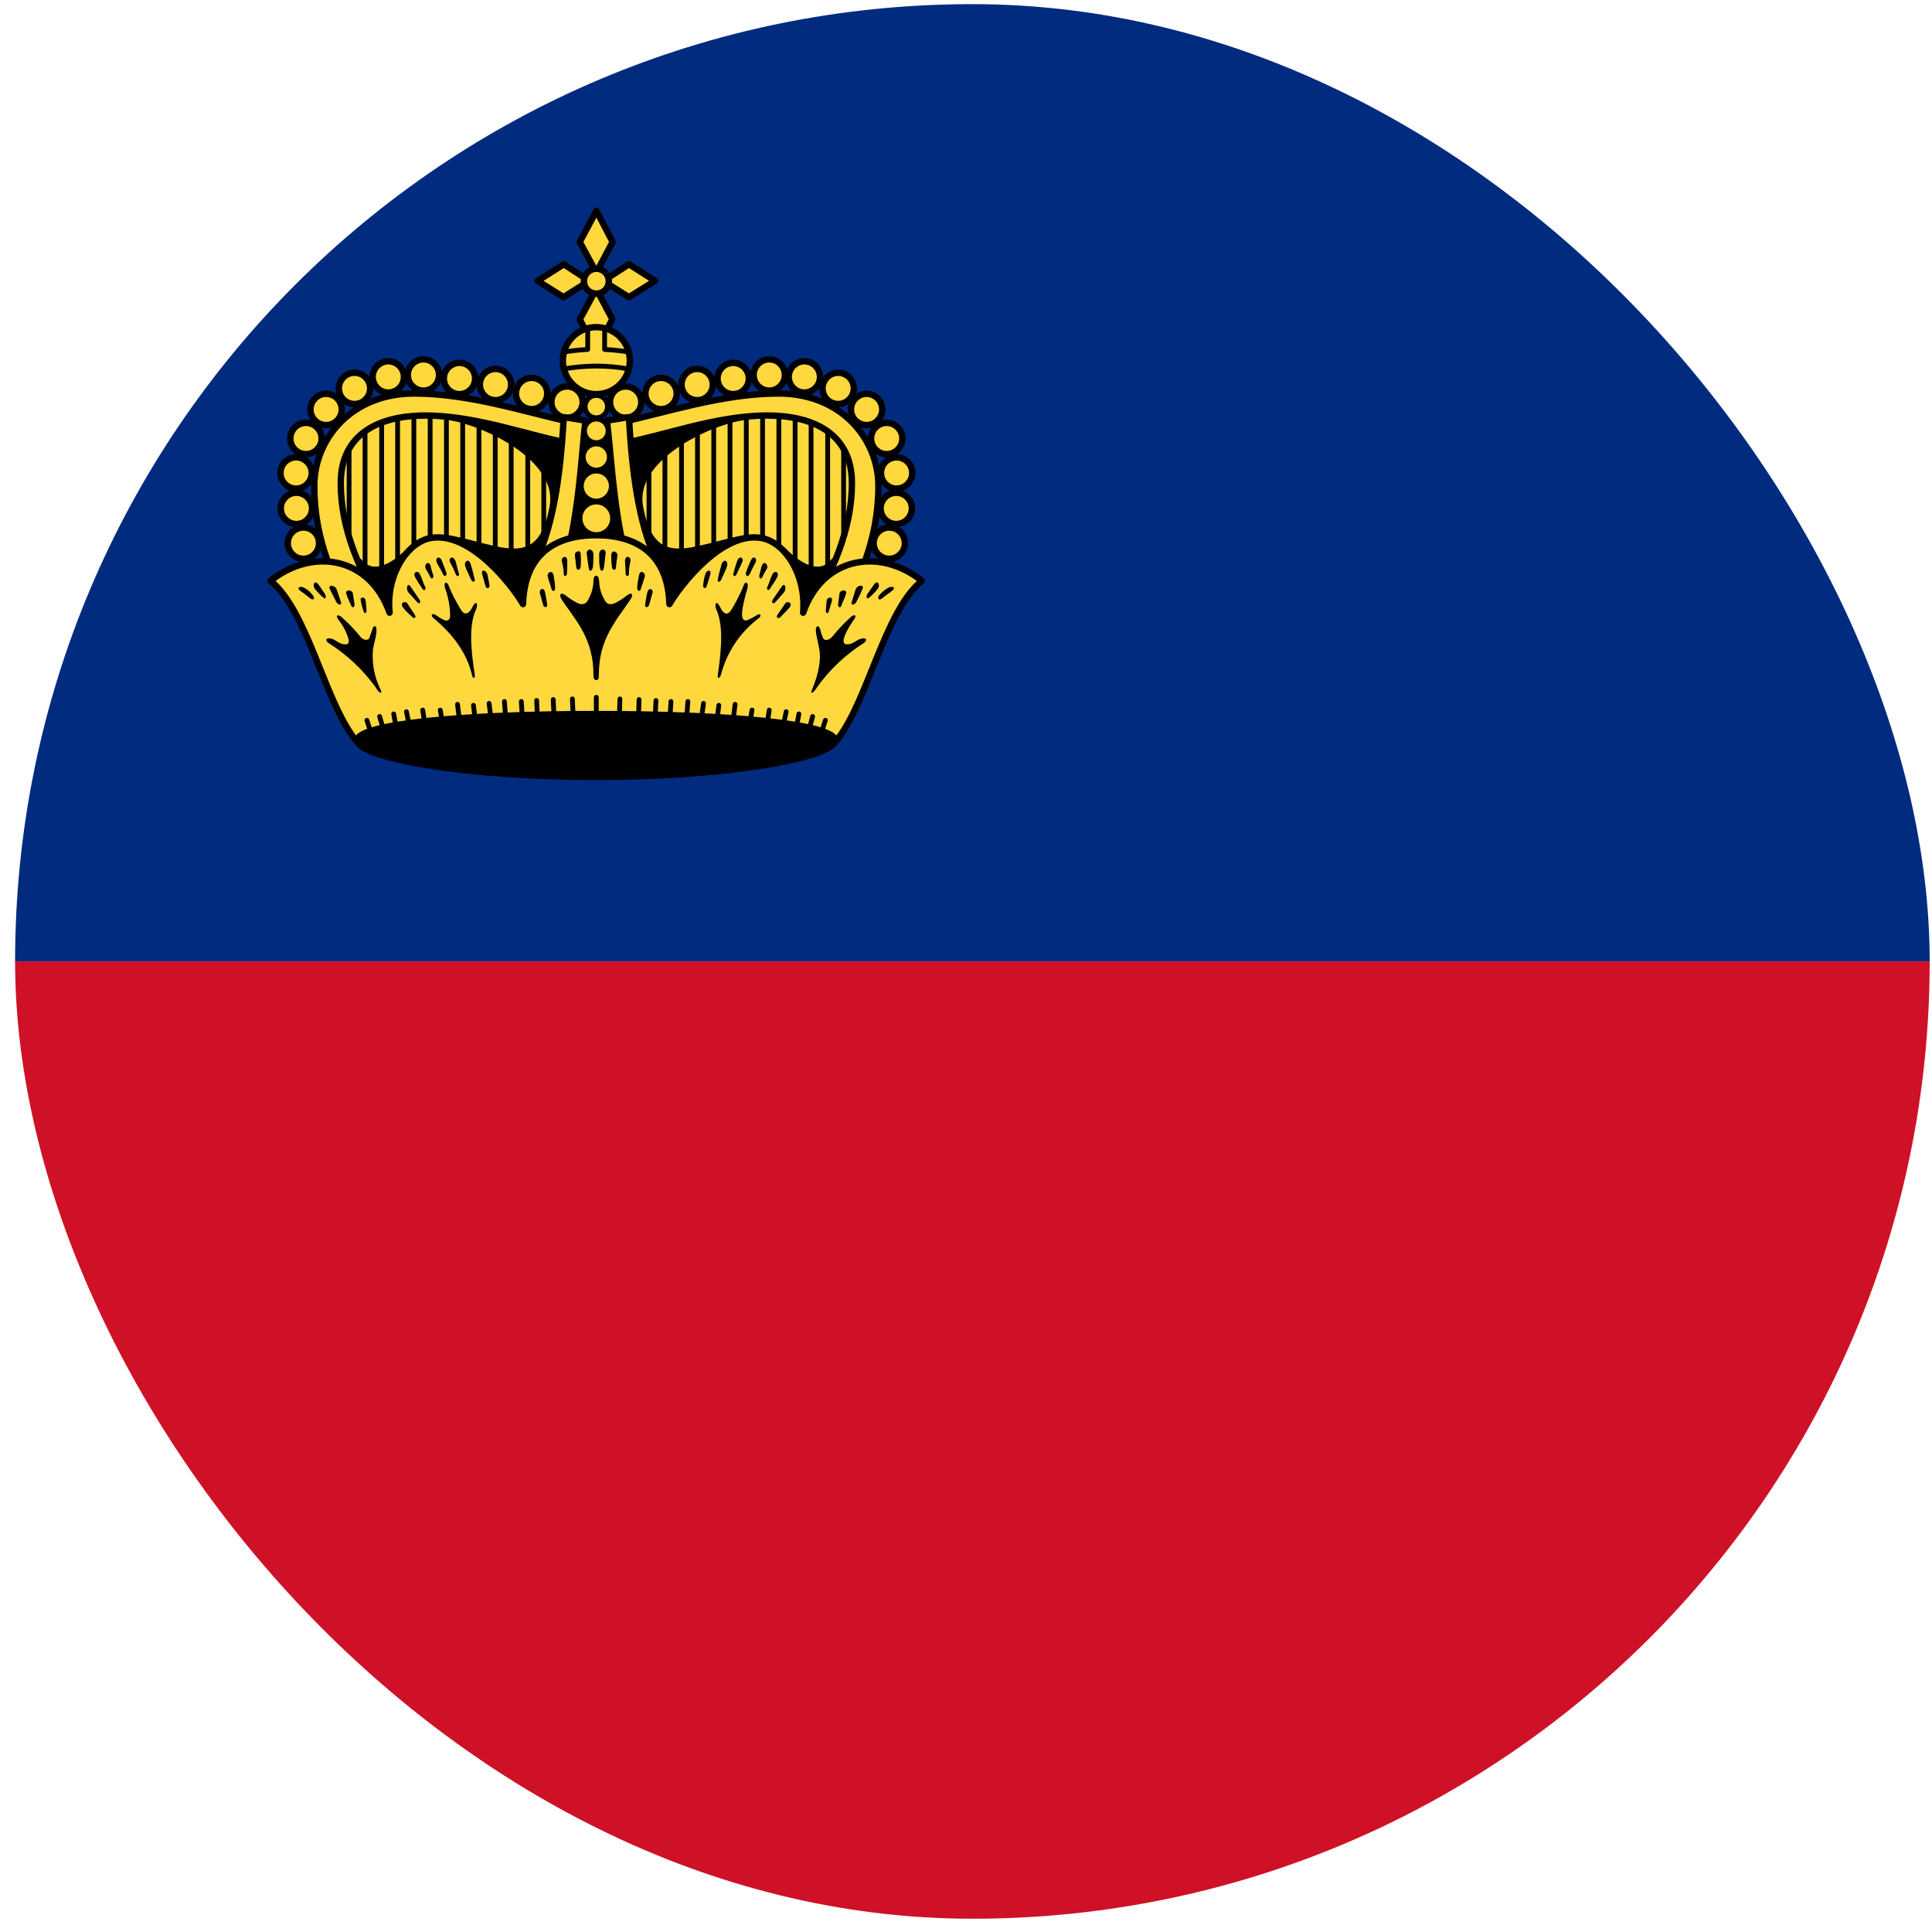 <svg width="111" height="111" viewBox="0 0 111 111" fill="none" xmlns="http://www.w3.org/2000/svg">
<g clip-path="url(#clip0_5158_359866)">
<path d="M0.867 0.238H110.889V55.238H0.867V0.238Z" fill="#002B7F"/>
<path d="M0.868 55.238H110.889V110.238H0.868V55.238Z" fill="#CE1126"/>
<path d="M33.236 24.807L32.887 36.266H21.264C19.834 33.479 18.661 31.132 18.661 27.924C18.661 25.247 20.769 23.121 23.794 23.121C27.002 23.121 30.541 24.202 33.236 24.807V24.807Z" fill="#FFD83D"/>
<path d="M20.057 25.34V31.939ZM20.973 24.661V33.461ZM21.927 24.203V34.69ZM22.843 23.983V32.215ZM23.778 23.946V32.251ZM24.713 23.634V32.251ZM25.648 23.634V32.251ZM26.583 23.726V32.343ZM27.518 23.818V32.416ZM28.453 24.349V32.966ZM29.37 24.441V34.139ZM30.323 24.441V33.058ZM31.24 24.441V33.058Z" fill="#FFD83D"/>
<path fill-rule="evenodd" clip-rule="evenodd" d="M24.714 23.497C24.79 23.497 24.851 23.559 24.851 23.635V32.251C24.851 32.327 24.79 32.389 24.714 32.389C24.638 32.389 24.576 32.327 24.576 32.251V23.635C24.576 23.559 24.638 23.497 24.714 23.497ZM25.649 23.497C25.724 23.497 25.786 23.559 25.786 23.635V32.251C25.786 32.327 25.724 32.389 25.649 32.389C25.573 32.389 25.511 32.327 25.511 32.251V23.635C25.511 23.559 25.573 23.497 25.649 23.497ZM26.584 23.589C26.66 23.589 26.721 23.651 26.721 23.727V32.343C26.721 32.419 26.66 32.481 26.584 32.481C26.508 32.481 26.446 32.419 26.446 32.343V23.727C26.446 23.651 26.508 23.589 26.584 23.589ZM27.519 23.681C27.595 23.681 27.656 23.742 27.656 23.818V32.416C27.656 32.492 27.595 32.554 27.519 32.554C27.443 32.554 27.381 32.492 27.381 32.416V23.818C27.381 23.742 27.443 23.681 27.519 23.681ZM23.779 23.809C23.855 23.809 23.916 23.87 23.916 23.947V32.251C23.916 32.327 23.855 32.389 23.779 32.389C23.703 32.389 23.641 32.327 23.641 32.251V23.947C23.641 23.87 23.703 23.809 23.779 23.809ZM22.844 23.846C22.919 23.846 22.981 23.907 22.981 23.983V32.215C22.981 32.291 22.919 32.352 22.844 32.352C22.768 32.352 22.706 32.291 22.706 32.215V23.983C22.706 23.907 22.768 23.846 22.844 23.846ZM21.927 24.066C22.003 24.066 22.064 24.127 22.064 24.203V34.69C22.064 34.766 22.003 34.827 21.927 34.827C21.851 34.827 21.789 34.766 21.789 34.69V24.203C21.789 24.127 21.851 24.066 21.927 24.066ZM28.454 24.212C28.529 24.212 28.591 24.274 28.591 24.35V32.966C28.591 33.042 28.529 33.104 28.454 33.104C28.378 33.104 28.316 33.042 28.316 32.966V24.35C28.316 24.274 28.378 24.212 28.454 24.212ZM29.37 24.304C29.446 24.304 29.508 24.366 29.508 24.442V34.14C29.508 34.216 29.446 34.277 29.37 34.277C29.294 34.277 29.233 34.216 29.233 34.14V24.442C29.233 24.366 29.294 24.304 29.37 24.304ZM30.324 24.304C30.399 24.304 30.461 24.366 30.461 24.442V33.058C30.461 33.134 30.399 33.196 30.324 33.196C30.248 33.196 30.186 33.134 30.186 33.058V24.442C30.186 24.366 30.248 24.304 30.324 24.304ZM31.24 24.304C31.316 24.304 31.378 24.366 31.378 24.442V33.058C31.378 33.134 31.316 33.196 31.24 33.196C31.164 33.196 31.103 33.134 31.103 33.058V24.442C31.103 24.366 31.164 24.304 31.24 24.304ZM20.974 24.524C21.049 24.524 21.111 24.585 21.111 24.662V33.461C21.111 33.537 21.049 33.599 20.974 33.599C20.898 33.599 20.836 33.537 20.836 33.461V24.662C20.836 24.585 20.898 24.524 20.974 24.524ZM20.057 25.202C20.133 25.202 20.194 25.264 20.194 25.34V31.94C20.194 32.016 20.133 32.077 20.057 32.077C19.981 32.077 19.919 32.016 19.919 31.94V25.34C19.919 25.264 19.981 25.202 20.057 25.202Z" fill="black"/>
<path d="M25.904 24.02C27.884 24.332 32.211 26.367 31.716 29.098C31.019 32.985 28.746 31.427 25.739 30.877L23.466 31.628C22.641 32.453 21.45 33.223 20.643 32.215H19.286V37.495H34.209V24.753L25.904 24.02Z" fill="black"/>
<path fill-rule="evenodd" clip-rule="evenodd" d="M25.767 24.004C25.776 23.93 25.841 23.877 25.915 23.883L34.22 24.617C34.291 24.623 34.346 24.682 34.346 24.754V37.495C34.346 37.571 34.284 37.633 34.208 37.633H19.285C19.209 37.633 19.148 37.571 19.148 37.495V32.215C19.148 32.139 19.209 32.078 19.285 32.078H20.642C20.683 32.078 20.723 32.097 20.749 32.129C20.934 32.361 21.134 32.483 21.339 32.531C21.545 32.58 21.769 32.558 22.002 32.479C22.474 32.32 22.96 31.939 23.368 31.531C23.383 31.516 23.401 31.505 23.422 31.498L25.695 30.746C25.717 30.739 25.74 30.738 25.763 30.742C26.347 30.848 26.904 30.993 27.423 31.128C27.578 31.168 27.729 31.207 27.876 31.244C28.524 31.407 29.095 31.527 29.589 31.514C30.077 31.501 30.481 31.359 30.808 31.001C31.141 30.637 31.407 30.035 31.58 29.074L31.58 29.074C31.812 27.793 30.917 26.648 29.658 25.765C28.407 24.887 26.85 24.309 25.882 24.156C25.809 24.145 25.758 24.077 25.767 24.004ZM27.4 24.291C28.191 24.582 29.058 25.008 29.816 25.539C31.092 26.435 32.113 27.672 31.85 29.123C31.674 30.105 31.395 30.767 31.012 31.186C30.622 31.612 30.14 31.774 29.596 31.789C29.06 31.803 28.455 31.674 27.809 31.511C27.658 31.473 27.504 31.433 27.348 31.392C26.841 31.261 26.308 31.123 25.748 31.019L23.539 31.749C23.126 32.158 22.613 32.563 22.09 32.74C21.822 32.83 21.545 32.863 21.275 32.799C21.021 32.738 20.785 32.594 20.577 32.353H19.422V37.358H34.071V24.88L27.4 24.291Z" fill="black"/>
<path d="M32.577 24.001C33.073 24.001 33.475 23.599 33.475 23.103C33.475 22.607 33.073 22.204 32.577 22.204C32.081 22.204 31.679 22.607 31.679 23.103C31.679 23.599 32.081 24.001 32.577 24.001Z" fill="#FFD83D"/>
<path fill-rule="evenodd" clip-rule="evenodd" d="M32.578 22.388C32.183 22.388 31.863 22.708 31.863 23.103C31.863 23.497 32.183 23.818 32.578 23.818C32.973 23.818 33.293 23.497 33.293 23.103C33.293 22.708 32.973 22.388 32.578 22.388ZM31.496 23.103C31.496 22.505 31.98 22.021 32.578 22.021C33.175 22.021 33.659 22.505 33.659 23.103C33.659 23.7 33.175 24.184 32.578 24.184C31.98 24.184 31.496 23.7 31.496 23.103Z" fill="black"/>
<path d="M30.541 23.506C31.038 23.506 31.44 23.104 31.44 22.608C31.44 22.112 31.038 21.709 30.541 21.709C30.045 21.709 29.643 22.112 29.643 22.608C29.643 23.104 30.045 23.506 30.541 23.506Z" fill="#FFD83D"/>
<path fill-rule="evenodd" clip-rule="evenodd" d="M30.542 21.893C30.147 21.893 29.827 22.213 29.827 22.608C29.827 23.003 30.147 23.323 30.542 23.323C30.937 23.323 31.257 23.003 31.257 22.608C31.257 22.213 30.937 21.893 30.542 21.893ZM29.46 22.608C29.46 22.011 29.945 21.526 30.542 21.526C31.14 21.526 31.624 22.011 31.624 22.608C31.624 23.205 31.14 23.69 30.542 23.69C29.945 23.69 29.46 23.205 29.46 22.608Z" fill="black"/>
<path d="M28.471 22.993C28.967 22.993 29.369 22.591 29.369 22.095C29.369 21.599 28.967 21.197 28.471 21.197C27.974 21.197 27.572 21.599 27.572 22.095C27.572 22.591 27.974 22.993 28.471 22.993Z" fill="#FFD83D"/>
<path fill-rule="evenodd" clip-rule="evenodd" d="M28.469 21.379C28.074 21.379 27.754 21.699 27.754 22.094C27.754 22.489 28.074 22.809 28.469 22.809C28.864 22.809 29.184 22.489 29.184 22.094C29.184 21.699 28.864 21.379 28.469 21.379ZM27.387 22.094C27.387 21.497 27.872 21.012 28.469 21.012C29.066 21.012 29.55 21.497 29.55 22.094C29.55 22.692 29.066 23.176 28.469 23.176C27.872 23.176 27.387 22.692 27.387 22.094Z" fill="black"/>
<path d="M26.398 22.644C26.894 22.644 27.296 22.242 27.296 21.746C27.296 21.25 26.894 20.848 26.398 20.848C25.902 20.848 25.5 21.25 25.5 21.746C25.5 22.242 25.902 22.644 26.398 22.644Z" fill="#FFD83D"/>
<path fill-rule="evenodd" clip-rule="evenodd" d="M26.399 21.031C26.004 21.031 25.684 21.351 25.684 21.746C25.684 22.141 26.004 22.461 26.399 22.461C26.793 22.461 27.114 22.141 27.114 21.746C27.114 21.351 26.793 21.031 26.399 21.031ZM25.317 21.746C25.317 21.149 25.801 20.664 26.399 20.664C26.996 20.664 27.48 21.149 27.48 21.746C27.48 22.343 26.996 22.828 26.399 22.828C25.801 22.828 25.317 22.343 25.317 21.746Z" fill="black"/>
<path d="M24.327 22.443C24.823 22.443 25.225 22.041 25.225 21.545C25.225 21.048 24.823 20.646 24.327 20.646C23.831 20.646 23.429 21.048 23.429 21.545C23.429 22.041 23.831 22.443 24.327 22.443Z" fill="#FFD83D"/>
<path fill-rule="evenodd" clip-rule="evenodd" d="M24.328 20.829C23.933 20.829 23.613 21.149 23.613 21.544C23.613 21.939 23.933 22.259 24.328 22.259C24.723 22.259 25.043 21.939 25.043 21.544C25.043 21.149 24.723 20.829 24.328 20.829ZM23.246 21.544C23.246 20.947 23.73 20.463 24.328 20.463C24.925 20.463 25.409 20.947 25.409 21.544C25.409 22.142 24.925 22.626 24.328 22.626C23.73 22.626 23.246 22.142 23.246 21.544Z" fill="black"/>
<path d="M22.309 22.553C22.805 22.553 23.207 22.151 23.207 21.654C23.207 21.158 22.805 20.756 22.309 20.756C21.813 20.756 21.411 21.158 21.411 21.654C21.411 22.151 21.813 22.553 22.309 22.553Z" fill="#FFD83D"/>
<path fill-rule="evenodd" clip-rule="evenodd" d="M22.31 20.94C21.915 20.94 21.595 21.26 21.595 21.655C21.595 22.049 21.915 22.37 22.31 22.37C22.705 22.37 23.025 22.049 23.025 21.655C23.025 21.26 22.705 20.94 22.31 20.94ZM21.229 21.655C21.229 21.057 21.713 20.573 22.31 20.573C22.908 20.573 23.392 21.057 23.392 21.655C23.392 22.252 22.908 22.736 22.31 22.736C21.713 22.736 21.229 22.252 21.229 21.655Z" fill="black"/>
<path d="M20.368 23.213C20.864 23.213 21.266 22.811 21.266 22.315C21.266 21.819 20.864 21.416 20.368 21.416C19.871 21.416 19.469 21.819 19.469 22.315C19.469 22.811 19.871 23.213 20.368 23.213Z" fill="#FFD83D"/>
<path fill-rule="evenodd" clip-rule="evenodd" d="M20.368 21.599C19.973 21.599 19.653 21.919 19.653 22.314C19.653 22.709 19.973 23.029 20.368 23.029C20.763 23.029 21.083 22.709 21.083 22.314C21.083 21.919 20.763 21.599 20.368 21.599ZM19.287 22.314C19.287 21.717 19.771 21.233 20.368 21.233C20.966 21.233 21.45 21.717 21.45 22.314C21.45 22.912 20.966 23.396 20.368 23.396C19.771 23.396 19.287 22.912 19.287 22.314Z" fill="black"/>
<path d="M18.735 24.423C19.231 24.423 19.634 24.02 19.634 23.524C19.634 23.028 19.231 22.626 18.735 22.626C18.239 22.626 17.837 23.028 17.837 23.524C17.837 24.02 18.239 24.423 18.735 24.423Z" fill="#FFD83D"/>
<path fill-rule="evenodd" clip-rule="evenodd" d="M18.735 22.809C18.341 22.809 18.02 23.129 18.02 23.524C18.02 23.919 18.341 24.239 18.735 24.239C19.13 24.239 19.451 23.919 19.451 23.524C19.451 23.129 19.13 22.809 18.735 22.809ZM17.654 23.524C17.654 22.927 18.138 22.443 18.735 22.443C19.333 22.443 19.817 22.927 19.817 23.524C19.817 24.122 19.333 24.606 18.735 24.606C18.138 24.606 17.654 24.122 17.654 23.524Z" fill="black"/>
<path d="M17.581 26.091C18.077 26.091 18.479 25.689 18.479 25.193C18.479 24.697 18.077 24.294 17.581 24.294C17.085 24.294 16.683 24.697 16.683 25.193C16.683 25.689 17.085 26.091 17.581 26.091Z" fill="#FFD83D"/>
<path fill-rule="evenodd" clip-rule="evenodd" d="M17.579 24.478C17.184 24.478 16.864 24.798 16.864 25.193C16.864 25.588 17.184 25.908 17.579 25.908C17.974 25.908 18.294 25.588 18.294 25.193C18.294 24.798 17.974 24.478 17.579 24.478ZM16.498 25.193C16.498 24.596 16.982 24.111 17.579 24.111C18.177 24.111 18.661 24.596 18.661 25.193C18.661 25.79 18.177 26.275 17.579 26.275C16.982 26.275 16.498 25.79 16.498 25.193Z" fill="black"/>
<path d="M17.012 28.071C17.508 28.071 17.91 27.669 17.91 27.173C17.91 26.677 17.508 26.274 17.012 26.274C16.515 26.274 16.113 26.677 16.113 27.173C16.113 27.669 16.515 28.071 17.012 28.071Z" fill="#FFD83D"/>
<path fill-rule="evenodd" clip-rule="evenodd" d="M17.012 26.458C16.617 26.458 16.297 26.778 16.297 27.173C16.297 27.568 16.617 27.888 17.012 27.888C17.407 27.888 17.727 27.568 17.727 27.173C17.727 26.778 17.407 26.458 17.012 26.458ZM15.931 27.173C15.931 26.575 16.415 26.091 17.012 26.091C17.61 26.091 18.094 26.575 18.094 27.173C18.094 27.77 17.61 28.254 17.012 28.254C16.415 28.254 15.931 27.77 15.931 27.173Z" fill="black"/>
<path d="M17.03 30.105C17.526 30.105 17.928 29.703 17.928 29.207C17.928 28.711 17.526 28.309 17.03 28.309C16.534 28.309 16.132 28.711 16.132 29.207C16.132 29.703 16.534 30.105 17.03 30.105Z" fill="#FFD83D"/>
<path fill-rule="evenodd" clip-rule="evenodd" d="M17.03 28.493C16.636 28.493 16.315 28.813 16.315 29.208C16.315 29.603 16.636 29.923 17.03 29.923C17.425 29.923 17.745 29.603 17.745 29.208C17.745 28.813 17.425 28.493 17.03 28.493ZM15.949 29.208C15.949 28.61 16.433 28.126 17.03 28.126C17.628 28.126 18.112 28.61 18.112 29.208C18.112 29.805 17.628 30.29 17.03 30.29C16.433 30.29 15.949 29.805 15.949 29.208Z" fill="black"/>
<path d="M17.435 32.105C17.931 32.105 18.333 31.703 18.333 31.206C18.333 30.71 17.931 30.308 17.435 30.308C16.939 30.308 16.537 30.71 16.537 31.206C16.537 31.703 16.939 32.105 17.435 32.105Z" fill="#FFD83D"/>
<path fill-rule="evenodd" clip-rule="evenodd" d="M17.433 30.491C17.038 30.491 16.718 30.811 16.718 31.206C16.718 31.601 17.038 31.921 17.433 31.921C17.828 31.921 18.148 31.601 18.148 31.206C18.148 30.811 17.828 30.491 17.433 30.491ZM16.351 31.206C16.351 30.609 16.835 30.125 17.433 30.125C18.03 30.125 18.514 30.609 18.514 31.206C18.514 31.804 18.03 32.288 17.433 32.288C16.835 32.288 16.351 31.804 16.351 31.206Z" fill="black"/>
<path d="M32.981 24.294L32.889 25.486C30.634 25.119 27.444 23.873 24.456 23.873C21.706 23.873 19.579 24.973 19.579 27.759C19.579 30.491 20.734 32.984 22.274 35.514L20.679 36.248C19.249 33.498 18.058 31.114 18.058 27.924C18.058 25.248 20.166 22.608 23.796 22.608C27.004 22.608 30.286 23.708 32.981 24.294V24.294Z" fill="#FFD83D"/>
<path fill-rule="evenodd" clip-rule="evenodd" d="M23.794 22.791C20.268 22.791 18.239 25.347 18.239 27.924C18.239 31.006 19.366 33.323 20.76 36.008L22.009 35.434C20.518 32.955 19.394 30.479 19.394 27.759C19.394 26.313 19.95 25.283 20.878 24.622C21.797 23.968 23.059 23.69 24.454 23.69C25.971 23.69 27.534 24.006 28.99 24.364C29.439 24.475 29.878 24.589 30.301 24.699C31.178 24.928 31.994 25.141 32.72 25.271L32.784 24.439C32.154 24.299 31.493 24.133 30.813 23.961L30.791 23.956C30.061 23.772 29.308 23.582 28.539 23.41C26.986 23.063 25.379 22.791 23.794 22.791ZM32.979 24.295L33.018 24.115C32.348 23.97 31.64 23.791 30.903 23.606L30.879 23.6C30.15 23.416 29.393 23.225 28.619 23.052C27.056 22.703 25.418 22.425 23.794 22.425C20.061 22.425 17.873 25.149 17.873 27.924C17.873 31.164 19.086 33.584 20.515 36.332C20.56 36.419 20.665 36.455 20.754 36.414L22.349 35.681C22.397 35.659 22.433 35.618 22.448 35.568C22.463 35.518 22.456 35.464 22.429 35.419C20.894 32.896 19.761 30.439 19.761 27.759C19.761 26.42 20.268 25.506 21.091 24.921C21.923 24.328 23.099 24.056 24.454 24.056C25.925 24.056 27.452 24.363 28.902 24.72C29.338 24.827 29.768 24.939 30.188 25.049C31.155 25.301 32.065 25.538 32.858 25.667C32.909 25.675 32.961 25.662 33.001 25.63C33.041 25.599 33.066 25.551 33.07 25.5L33.162 24.309L32.979 24.295Z" fill="black"/>
<path d="M35.288 24.807L35.636 36.266H47.26C48.69 33.479 49.863 31.132 49.863 27.924C49.863 25.247 47.755 23.121 44.73 23.121C41.521 23.121 37.983 24.202 35.288 24.807V24.807Z" fill="#FFD83D"/>
<path d="M48.47 25.34V31.94ZM47.553 24.662V33.462ZM46.6 24.204V34.69ZM45.683 23.984V32.215ZM44.748 23.947V32.252ZM43.813 23.635V32.252ZM42.878 23.635V32.252ZM41.943 23.727V32.344ZM41.008 23.819V32.417ZM40.073 24.35V32.967ZM39.156 24.442V34.14ZM38.203 24.442V33.059ZM37.286 24.442V33.059Z" fill="#FFD83D"/>
<path fill-rule="evenodd" clip-rule="evenodd" d="M43.812 23.497C43.736 23.497 43.675 23.559 43.675 23.635V32.251C43.675 32.327 43.736 32.389 43.812 32.389C43.888 32.389 43.95 32.327 43.95 32.251V23.635C43.95 23.559 43.888 23.497 43.812 23.497ZM42.877 23.497C42.801 23.497 42.74 23.559 42.74 23.635V32.251C42.74 32.327 42.801 32.389 42.877 32.389C42.953 32.389 43.015 32.327 43.015 32.251V23.635C43.015 23.559 42.953 23.497 42.877 23.497ZM41.942 23.589C41.866 23.589 41.805 23.651 41.805 23.727V32.343C41.805 32.419 41.866 32.481 41.942 32.481C42.018 32.481 42.08 32.419 42.08 32.343V23.727C42.08 23.651 42.018 23.589 41.942 23.589ZM41.007 23.681C40.931 23.681 40.87 23.742 40.87 23.818V32.416C40.87 32.492 40.931 32.554 41.007 32.554C41.083 32.554 41.145 32.492 41.145 32.416V23.818C41.145 23.742 41.083 23.681 41.007 23.681ZM44.747 23.809C44.671 23.809 44.61 23.87 44.61 23.947V32.251C44.61 32.327 44.671 32.389 44.747 32.389C44.823 32.389 44.885 32.327 44.885 32.251V23.947C44.885 23.87 44.823 23.809 44.747 23.809ZM45.682 23.846C45.606 23.846 45.545 23.907 45.545 23.983V32.215C45.545 32.291 45.606 32.352 45.682 32.352C45.758 32.352 45.82 32.291 45.82 32.215V23.983C45.82 23.907 45.758 23.846 45.682 23.846ZM46.599 24.066C46.523 24.066 46.462 24.127 46.462 24.203V34.69C46.462 34.766 46.523 34.827 46.599 34.827C46.675 34.827 46.736 34.766 46.736 34.69V24.203C46.736 24.127 46.675 24.066 46.599 24.066ZM40.072 24.212C39.996 24.212 39.935 24.274 39.935 24.35V32.966C39.935 33.042 39.996 33.104 40.072 33.104C40.148 33.104 40.21 33.042 40.21 32.966V24.35C40.21 24.274 40.148 24.212 40.072 24.212ZM39.156 24.304C39.08 24.304 39.018 24.366 39.018 24.442V34.14C39.018 34.216 39.08 34.277 39.156 34.277C39.232 34.277 39.293 34.216 39.293 34.14V24.442C39.293 24.366 39.232 24.304 39.156 24.304ZM38.202 24.304C38.126 24.304 38.065 24.366 38.065 24.442V33.058C38.065 33.134 38.126 33.196 38.202 33.196C38.278 33.196 38.34 33.134 38.34 33.058V24.442C38.34 24.366 38.278 24.304 38.202 24.304ZM37.286 24.304C37.21 24.304 37.148 24.366 37.148 24.442V33.058C37.148 33.134 37.21 33.196 37.286 33.196C37.362 33.196 37.423 33.134 37.423 33.058V24.442C37.423 24.366 37.362 24.304 37.286 24.304ZM47.552 24.524C47.476 24.524 47.415 24.585 47.415 24.662V33.461C47.415 33.537 47.476 33.599 47.552 33.599C47.628 33.599 47.69 33.537 47.69 33.461V24.662C47.69 24.585 47.628 24.524 47.552 24.524ZM48.469 25.202C48.393 25.202 48.331 25.264 48.331 25.34V31.94C48.331 32.016 48.393 32.077 48.469 32.077C48.545 32.077 48.606 32.016 48.606 31.94V25.34C48.606 25.264 48.545 25.202 48.469 25.202Z" fill="black"/>
<path d="M42.621 24.02C40.641 24.332 36.315 26.367 36.81 29.098C37.507 32.985 39.78 31.427 42.786 30.877L45.06 31.628C45.885 32.453 47.076 33.223 47.883 32.215H49.24V37.495H34.316V24.753L42.621 24.02Z" fill="black"/>
<path fill-rule="evenodd" clip-rule="evenodd" d="M42.757 24.003C42.748 23.93 42.682 23.877 42.609 23.883L34.304 24.616C34.233 24.623 34.178 24.682 34.178 24.753V37.495C34.178 37.571 34.24 37.633 34.316 37.633H49.239C49.315 37.633 49.377 37.571 49.377 37.495V32.215C49.377 32.139 49.315 32.078 49.239 32.078H47.882C47.84 32.078 47.801 32.096 47.775 32.129C47.59 32.361 47.389 32.482 47.185 32.531C46.979 32.58 46.755 32.558 46.522 32.479C46.05 32.32 45.564 31.939 45.156 31.531C45.141 31.516 45.123 31.505 45.102 31.498L42.829 30.746C42.807 30.739 42.784 30.737 42.761 30.741C42.177 30.848 41.62 30.993 41.101 31.128C40.946 31.168 40.795 31.207 40.648 31.244C40 31.407 39.429 31.527 38.935 31.514C38.447 31.501 38.043 31.359 37.715 31C37.383 30.636 37.117 30.035 36.944 29.074L36.944 29.074C36.712 27.793 37.607 26.647 38.866 25.764C40.117 24.887 41.674 24.308 42.642 24.156C42.715 24.144 42.766 24.077 42.757 24.003ZM41.124 24.29C40.333 24.582 39.466 25.007 38.708 25.539C37.432 26.434 36.411 27.672 36.674 29.123C36.85 30.105 37.129 30.766 37.513 31.186C37.901 31.612 38.384 31.774 38.927 31.789C39.464 31.803 40.069 31.673 40.715 31.511C40.866 31.473 41.02 31.433 41.176 31.392C41.683 31.261 42.216 31.122 42.776 31.018L44.985 31.749C45.398 32.158 45.911 32.563 46.434 32.739C46.702 32.83 46.979 32.863 47.249 32.798C47.503 32.738 47.739 32.594 47.947 32.352H49.102V37.358H34.453V24.879L41.124 24.29Z" fill="black"/>
<path d="M35.948 24.001C35.452 24.001 35.05 23.599 35.05 23.103C35.05 22.607 35.452 22.204 35.948 22.204C36.444 22.204 36.846 22.607 36.846 23.103C36.846 23.599 36.444 24.001 35.948 24.001Z" fill="#FFD83D"/>
<path fill-rule="evenodd" clip-rule="evenodd" d="M35.947 22.388C36.342 22.388 36.662 22.708 36.662 23.103C36.662 23.497 36.342 23.818 35.947 23.818C35.552 23.818 35.232 23.497 35.232 23.103C35.232 22.708 35.552 22.388 35.947 22.388ZM37.028 23.103C37.028 22.505 36.544 22.021 35.947 22.021C35.349 22.021 34.865 22.505 34.865 23.103C34.865 23.7 35.349 24.184 35.947 24.184C36.544 24.184 37.028 23.7 37.028 23.103Z" fill="black"/>
<path d="M37.982 23.506C37.485 23.506 37.083 23.104 37.083 22.608C37.083 22.112 37.485 21.709 37.982 21.709C38.478 21.709 38.88 22.112 38.88 22.608C38.88 23.104 38.478 23.506 37.982 23.506Z" fill="#FFD83D"/>
<path fill-rule="evenodd" clip-rule="evenodd" d="M37.98 21.893C38.375 21.893 38.695 22.213 38.695 22.608C38.695 23.003 38.375 23.323 37.98 23.323C37.586 23.323 37.265 23.003 37.265 22.608C37.265 22.213 37.586 21.893 37.98 21.893ZM39.062 22.608C39.062 22.011 38.578 21.526 37.98 21.526C37.383 21.526 36.899 22.011 36.899 22.608C36.899 23.205 37.383 23.69 37.98 23.69C38.578 23.69 39.062 23.205 39.062 22.608Z" fill="black"/>
<path d="M40.052 22.993C39.556 22.993 39.154 22.591 39.154 22.095C39.154 21.599 39.556 21.197 40.052 21.197C40.548 21.197 40.951 21.599 40.951 22.095C40.951 22.591 40.548 22.993 40.052 22.993Z" fill="#FFD83D"/>
<path fill-rule="evenodd" clip-rule="evenodd" d="M40.055 21.379C40.45 21.379 40.77 21.699 40.77 22.094C40.77 22.489 40.45 22.809 40.055 22.809C39.66 22.809 39.34 22.489 39.34 22.094C39.34 21.699 39.66 21.379 40.055 21.379ZM41.136 22.094C41.136 21.497 40.652 21.012 40.055 21.012C39.457 21.012 38.973 21.497 38.973 22.094C38.973 22.692 39.457 23.176 40.055 23.176C40.652 23.176 41.136 22.692 41.136 22.094Z" fill="black"/>
<path d="M42.126 22.644C41.63 22.644 41.227 22.242 41.227 21.746C41.227 21.25 41.63 20.848 42.126 20.848C42.622 20.848 43.024 21.25 43.024 21.746C43.024 22.242 42.622 22.644 42.126 22.644Z" fill="#FFD83D"/>
<path fill-rule="evenodd" clip-rule="evenodd" d="M42.125 21.031C42.52 21.031 42.84 21.351 42.84 21.746C42.84 22.141 42.52 22.461 42.125 22.461C41.73 22.461 41.41 22.141 41.41 21.746C41.41 21.351 41.73 21.031 42.125 21.031ZM43.206 21.746C43.206 21.149 42.722 20.664 42.125 20.664C41.528 20.664 41.043 21.149 41.043 21.746C41.043 22.343 41.528 22.828 42.125 22.828C42.722 22.828 43.206 22.343 43.206 21.746Z" fill="black"/>
<path d="M44.198 22.443C43.702 22.443 43.3 22.041 43.3 21.545C43.3 21.048 43.702 20.646 44.198 20.646C44.694 20.646 45.096 21.048 45.096 21.545C45.096 22.041 44.694 22.443 44.198 22.443Z" fill="#FFD83D"/>
<path fill-rule="evenodd" clip-rule="evenodd" d="M44.197 20.829C44.592 20.829 44.912 21.149 44.912 21.544C44.912 21.939 44.592 22.259 44.197 22.259C43.802 22.259 43.482 21.939 43.482 21.544C43.482 21.149 43.802 20.829 44.197 20.829ZM45.279 21.544C45.279 20.947 44.794 20.463 44.197 20.463C43.6 20.463 43.115 20.947 43.115 21.544C43.115 22.142 43.6 22.626 44.197 22.626C44.794 22.626 45.279 22.142 45.279 21.544Z" fill="black"/>
<path d="M46.215 22.553C45.718 22.553 45.316 22.151 45.316 21.654C45.316 21.158 45.718 20.756 46.215 20.756C46.711 20.756 47.113 21.158 47.113 21.654C47.113 22.151 46.711 22.553 46.215 22.553Z" fill="#FFD83D"/>
<path fill-rule="evenodd" clip-rule="evenodd" d="M46.214 20.94C46.609 20.94 46.929 21.26 46.929 21.655C46.929 22.049 46.609 22.37 46.214 22.37C45.819 22.37 45.499 22.049 45.499 21.655C45.499 21.26 45.819 20.94 46.214 20.94ZM47.295 21.655C47.295 21.057 46.811 20.573 46.214 20.573C45.616 20.573 45.132 21.057 45.132 21.655C45.132 22.252 45.616 22.736 46.214 22.736C46.811 22.736 47.295 22.252 47.295 21.655Z" fill="black"/>
<path d="M48.156 23.213C47.66 23.213 47.258 22.811 47.258 22.315C47.258 21.819 47.66 21.416 48.156 21.416C48.652 21.416 49.054 21.819 49.054 22.315C49.054 22.811 48.652 23.213 48.156 23.213Z" fill="#FFD83D"/>
<path fill-rule="evenodd" clip-rule="evenodd" d="M48.156 21.599C48.55 21.599 48.871 21.919 48.871 22.314C48.871 22.709 48.55 23.029 48.156 23.029C47.761 23.029 47.441 22.709 47.441 22.314C47.441 21.919 47.761 21.599 48.156 21.599ZM49.237 22.314C49.237 21.717 48.753 21.233 48.156 21.233C47.558 21.233 47.074 21.717 47.074 22.314C47.074 22.912 47.558 23.396 48.156 23.396C48.753 23.396 49.237 22.912 49.237 22.314Z" fill="black"/>
<path d="M49.787 24.423C49.291 24.423 48.888 24.02 48.888 23.524C48.888 23.028 49.291 22.626 49.787 22.626C50.283 22.626 50.685 23.028 50.685 23.524C50.685 24.02 50.283 24.423 49.787 24.423Z" fill="#FFD83D"/>
<path fill-rule="evenodd" clip-rule="evenodd" d="M49.788 22.809C50.183 22.809 50.504 23.129 50.504 23.524C50.504 23.919 50.183 24.239 49.788 24.239C49.394 24.239 49.074 23.919 49.074 23.524C49.074 23.129 49.394 22.809 49.788 22.809ZM50.87 23.524C50.87 22.927 50.386 22.443 49.788 22.443C49.191 22.443 48.707 22.927 48.707 23.524C48.707 24.122 49.191 24.606 49.788 24.606C50.386 24.606 50.87 24.122 50.87 23.524Z" fill="black"/>
<path d="M50.944 26.091C50.447 26.091 50.045 25.689 50.045 25.193C50.045 24.697 50.447 24.294 50.944 24.294C51.44 24.294 51.842 24.697 51.842 25.193C51.842 25.689 51.44 26.091 50.944 26.091Z" fill="#FFD83D"/>
<path fill-rule="evenodd" clip-rule="evenodd" d="M50.944 24.478C51.339 24.478 51.659 24.798 51.659 25.193C51.659 25.588 51.339 25.908 50.944 25.908C50.549 25.908 50.229 25.588 50.229 25.193C50.229 24.798 50.549 24.478 50.944 24.478ZM52.026 25.193C52.026 24.596 51.542 24.111 50.944 24.111C50.347 24.111 49.863 24.596 49.863 25.193C49.863 25.79 50.347 26.275 50.944 26.275C51.542 26.275 52.026 25.79 52.026 25.193Z" fill="black"/>
<path d="M51.513 28.071C51.017 28.071 50.615 27.669 50.615 27.173C50.615 26.677 51.017 26.274 51.513 26.274C52.009 26.274 52.412 26.677 52.412 27.173C52.412 27.669 52.009 28.071 51.513 28.071Z" fill="#FFD83D"/>
<path fill-rule="evenodd" clip-rule="evenodd" d="M51.513 26.458C51.907 26.458 52.228 26.778 52.228 27.173C52.228 27.568 51.907 27.888 51.513 27.888C51.118 27.888 50.798 27.568 50.798 27.173C50.798 26.778 51.118 26.458 51.513 26.458ZM52.594 27.173C52.594 26.575 52.11 26.091 51.513 26.091C50.915 26.091 50.431 26.575 50.431 27.173C50.431 27.77 50.915 28.254 51.513 28.254C52.11 28.254 52.594 27.77 52.594 27.173Z" fill="black"/>
<path d="M51.492 30.105C50.996 30.105 50.594 29.703 50.594 29.207C50.594 28.711 50.996 28.309 51.492 28.309C51.988 28.309 52.391 28.711 52.391 29.207C52.391 29.703 51.988 30.105 51.492 30.105Z" fill="#FFD83D"/>
<path fill-rule="evenodd" clip-rule="evenodd" d="M51.492 28.493C51.886 28.493 52.207 28.813 52.207 29.208C52.207 29.603 51.886 29.923 51.492 29.923C51.097 29.923 50.777 29.603 50.777 29.208C50.777 28.813 51.097 28.493 51.492 28.493ZM52.573 29.208C52.573 28.61 52.089 28.126 51.492 28.126C50.894 28.126 50.41 28.61 50.41 29.208C50.41 29.805 50.894 30.29 51.492 30.29C52.089 30.29 52.573 29.805 52.573 29.208Z" fill="black"/>
<path d="M51.089 32.105C50.593 32.105 50.191 31.703 50.191 31.206C50.191 30.71 50.593 30.308 51.089 30.308C51.585 30.308 51.987 30.71 51.987 31.206C51.987 31.703 51.585 32.105 51.089 32.105Z" fill="#FFD83D"/>
<path fill-rule="evenodd" clip-rule="evenodd" d="M51.091 30.491C51.486 30.491 51.806 30.811 51.806 31.206C51.806 31.601 51.486 31.921 51.091 31.921C50.696 31.921 50.376 31.601 50.376 31.206C50.376 30.811 50.696 30.491 51.091 30.491ZM52.172 31.206C52.172 30.609 51.688 30.125 51.091 30.125C50.493 30.125 50.009 30.609 50.009 31.206C50.009 31.804 50.493 32.288 51.091 32.288C51.688 32.288 52.172 31.804 52.172 31.206Z" fill="black"/>
<path d="M35.544 24.294L35.636 25.486C37.891 25.119 41.081 23.873 44.069 23.873C46.819 23.873 48.946 24.973 48.946 27.759C48.946 30.491 47.791 32.984 46.251 35.514L47.846 36.248C49.276 33.498 50.467 31.114 50.467 27.924C50.467 25.248 48.359 22.608 44.729 22.608C41.521 22.608 38.239 23.708 35.544 24.294V24.294Z" fill="#FFD83D"/>
<path fill-rule="evenodd" clip-rule="evenodd" d="M44.729 22.791C48.256 22.791 50.284 25.347 50.284 27.924C50.284 31.006 49.158 33.323 47.764 36.008L46.514 35.434C48.006 32.955 49.129 30.479 49.129 27.759C49.129 26.313 48.573 25.283 47.645 24.622C46.727 23.968 45.464 23.69 44.069 23.69C42.552 23.69 40.99 24.006 39.534 24.364C39.084 24.475 38.646 24.589 38.222 24.699C37.345 24.928 36.53 25.141 35.803 25.271L35.739 24.439C36.37 24.299 37.03 24.133 37.71 23.961L37.732 23.956C38.462 23.772 39.216 23.582 39.984 23.41C41.537 23.063 43.145 22.791 44.729 22.791ZM35.544 24.295L35.505 24.115C36.176 23.97 36.883 23.791 37.62 23.606L37.644 23.6C38.373 23.416 39.131 23.225 39.904 23.052C41.468 22.703 43.105 22.425 44.729 22.425C48.463 22.425 50.651 25.149 50.651 27.924C50.651 31.164 49.438 33.584 48.008 36.332C47.963 36.419 47.858 36.455 47.769 36.414L46.174 35.681C46.127 35.659 46.091 35.618 46.076 35.568C46.06 35.518 46.067 35.464 46.094 35.419C47.63 32.896 48.763 30.439 48.763 27.759C48.763 26.42 48.255 25.506 47.432 24.921C46.6 24.328 45.424 24.056 44.069 24.056C42.598 24.056 41.071 24.363 39.621 24.72C39.185 24.827 38.755 24.939 38.335 25.049C37.369 25.301 36.458 25.538 35.665 25.667C35.615 25.675 35.563 25.662 35.523 25.63C35.482 25.599 35.457 25.551 35.453 25.5L35.361 24.309L35.544 24.295Z" fill="black"/>
<path d="M34.263 12.122L33.309 13.9L34.263 15.66L35.197 13.9L34.263 12.104V12.122ZM34.263 16.595L33.309 18.355L34.263 20.134L35.179 18.337L34.244 16.577L34.263 16.595ZM30.889 16.137L32.374 17.072L33.859 16.137L32.392 15.184L30.889 16.137ZM34.648 16.137L36.133 17.072L37.636 16.137L36.133 15.184L34.666 16.137H34.648Z" fill="#FFD83D"/>
<path fill-rule="evenodd" clip-rule="evenodd" d="M34.219 11.925C34.301 11.905 34.386 11.944 34.425 12.019L35.36 13.816C35.388 13.869 35.387 13.933 35.359 13.986L34.424 15.746C34.392 15.806 34.331 15.843 34.263 15.844C34.195 15.844 34.133 15.807 34.101 15.748L33.148 13.988C33.118 13.933 33.118 13.868 33.147 13.814L34.082 12.07C34.095 12 34.148 11.943 34.219 11.925ZM34.265 12.505L33.517 13.9L34.261 15.272L34.99 13.899L34.265 12.505ZM32.294 15.029C32.355 14.99 32.432 14.991 32.492 15.03L33.959 15.983C34.011 16.017 34.043 16.076 34.042 16.138C34.042 16.201 34.01 16.259 33.957 16.292L32.472 17.227C32.412 17.265 32.336 17.265 32.276 17.227L30.791 16.292C30.738 16.259 30.706 16.2 30.706 16.137C30.706 16.074 30.738 16.016 30.791 15.982L32.294 15.029ZM36.032 15.03C36.092 14.991 36.17 14.99 36.23 15.029L37.734 15.982C37.787 16.016 37.819 16.075 37.819 16.138C37.819 16.201 37.786 16.259 37.732 16.293L36.229 17.227C36.169 17.265 36.094 17.264 36.035 17.227L34.55 16.292C34.48 16.248 34.448 16.165 34.471 16.086C34.489 16.022 34.541 15.975 34.603 15.959L36.032 15.03ZM34.997 16.14L36.133 16.856L37.291 16.135L36.133 15.401L34.997 16.14ZM31.232 16.136L32.374 16.855L33.519 16.134L32.391 15.401L31.232 16.136ZM34.135 16.429C34.208 16.375 34.309 16.383 34.373 16.447L34.392 16.465C34.418 16.492 34.435 16.524 34.442 16.559L35.341 18.251C35.369 18.304 35.369 18.367 35.342 18.42L34.425 20.217C34.395 20.278 34.332 20.316 34.264 20.317C34.196 20.317 34.133 20.28 34.101 20.22L33.147 18.442C33.118 18.387 33.118 18.322 33.148 18.268L34.061 16.582C34.059 16.524 34.085 16.466 34.135 16.429ZM34.256 16.991L33.517 18.356L34.258 19.738L34.972 18.338L34.256 16.991Z" fill="black"/>
<path d="M34.263 16.87C34.658 16.87 34.978 16.55 34.978 16.155C34.978 15.76 34.658 15.44 34.263 15.44C33.868 15.44 33.548 15.76 33.548 16.155C33.548 16.55 33.868 16.87 34.263 16.87Z" fill="#FFD83D"/>
<path fill-rule="evenodd" clip-rule="evenodd" d="M34.264 15.623C33.97 15.623 33.732 15.861 33.732 16.155C33.732 16.449 33.97 16.687 34.264 16.687C34.557 16.687 34.795 16.449 34.795 16.155C34.795 15.861 34.557 15.623 34.264 15.623ZM33.365 16.155C33.365 15.659 33.767 15.257 34.264 15.257C34.76 15.257 35.162 15.659 35.162 16.155C35.162 16.651 34.76 17.053 34.264 17.053C33.767 17.053 33.365 16.651 33.365 16.155Z" fill="black"/>
<path d="M34.263 22.645C35.327 22.645 36.188 21.784 36.188 20.72C36.188 19.657 35.327 18.795 34.263 18.795C33.2 18.795 32.338 19.657 32.338 20.72C32.338 21.784 33.2 22.645 34.263 22.645Z" fill="#FFD83D"/>
<path fill-rule="evenodd" clip-rule="evenodd" d="M34.262 18.978C33.3 18.978 32.52 19.758 32.52 20.72C32.52 21.682 33.3 22.462 34.262 22.462C35.224 22.462 36.003 21.682 36.003 20.72C36.003 19.758 35.224 18.978 34.262 18.978ZM32.153 20.72C32.153 19.555 33.097 18.612 34.262 18.612C35.426 18.612 36.37 19.555 36.37 20.72C36.37 21.884 35.426 22.828 34.262 22.828C33.097 22.828 32.153 21.884 32.153 20.72Z" fill="black"/>
<path fill-rule="evenodd" clip-rule="evenodd" d="M33.766 18.731C33.842 18.731 33.903 18.792 33.903 18.868V20.078C33.903 20.152 33.846 20.212 33.773 20.215C33.323 20.237 32.876 20.286 32.432 20.36C32.357 20.373 32.286 20.323 32.274 20.248C32.261 20.173 32.312 20.102 32.386 20.089C32.798 20.02 33.212 19.973 33.628 19.948V18.868C33.628 18.792 33.69 18.731 33.766 18.731ZM34.738 18.731C34.813 18.731 34.875 18.792 34.875 18.868V19.948C35.297 19.972 35.718 20.019 36.136 20.089C36.21 20.102 36.261 20.173 36.248 20.248C36.236 20.323 36.165 20.373 36.09 20.36C35.64 20.285 35.187 20.236 34.731 20.216C34.658 20.212 34.6 20.152 34.6 20.078V18.868C34.6 18.792 34.662 18.731 34.738 18.731ZM34.26 20.894L34.261 20.894C34.892 20.894 35.524 20.95 36.12 21.061C36.194 21.075 36.243 21.147 36.229 21.222C36.215 21.297 36.144 21.346 36.069 21.332C35.491 21.223 34.877 21.169 34.261 21.169C33.642 21.172 33.024 21.226 32.414 21.332C32.34 21.345 32.268 21.295 32.255 21.22C32.242 21.145 32.293 21.074 32.367 21.061C32.993 20.953 33.626 20.897 34.26 20.894Z" fill="black"/>
<path d="M32.394 23.965C32.21 27.081 31.844 30.29 30.615 32.6L32.595 31.793C33.292 29.172 33.439 25.78 33.64 24.166L32.394 23.965V23.965ZM36.133 23.965L34.869 24.166C35.089 25.78 35.235 29.172 35.913 31.793L37.894 32.6C36.684 30.29 36.317 27.1 36.133 23.965V23.965Z" fill="#FFD83D"/>
<path fill-rule="evenodd" clip-rule="evenodd" d="M34.838 23.985L36.103 23.784L36.132 23.965L36.315 23.954C36.498 27.091 36.865 30.244 38.054 32.515C38.09 32.583 38.079 32.666 38.028 32.723C37.976 32.78 37.894 32.798 37.823 32.77L35.843 31.963C35.789 31.941 35.749 31.895 35.734 31.839C35.392 30.515 35.184 29.001 35.035 27.621C34.97 27.021 34.917 26.449 34.868 25.928C34.803 25.244 34.748 24.648 34.685 24.191C34.672 24.092 34.74 24.001 34.838 23.985ZM35.961 24.178L35.072 24.319C35.126 24.756 35.177 25.3 35.234 25.908C35.283 26.429 35.336 26.996 35.4 27.582C35.545 28.926 35.744 30.382 36.067 31.658L37.515 32.248C36.479 29.998 36.137 27.057 35.961 24.178ZM32.421 23.784L33.668 23.985C33.765 24.001 33.833 24.091 33.82 24.189C33.77 24.596 33.722 25.124 33.667 25.728C33.509 27.482 33.292 29.879 32.771 31.84C32.756 31.896 32.716 31.941 32.663 31.963L30.683 32.77C30.611 32.799 30.529 32.78 30.477 32.723C30.426 32.665 30.415 32.582 30.452 32.514C31.659 30.243 32.025 27.073 32.209 23.954L32.392 23.965L32.421 23.784ZM32.563 24.178C32.387 27.04 32.044 29.994 30.994 32.247L32.44 31.658C32.935 29.747 33.142 27.453 33.298 25.729C33.347 25.195 33.39 24.715 33.436 24.319L32.563 24.178Z" fill="black"/>
<path d="M34.262 30.748C31.879 30.748 30.137 31.849 30.046 34.709C29.459 33.682 27.021 30.492 24.729 30.913C23.372 31.17 22.162 33.059 22.382 35.203C21.246 31.977 17.964 31.445 15.544 33.37C17.689 35.112 18.642 40.3 20.439 42.537H48.067C49.864 40.3 50.817 35.112 52.962 33.37C50.56 31.445 47.261 31.977 46.142 35.203C46.325 33.059 45.134 31.17 43.759 30.913C41.486 30.492 39.047 33.682 38.461 34.709C38.369 31.867 36.627 30.748 34.244 30.748H34.262Z" fill="#FFD83D"/>
<path fill-rule="evenodd" clip-rule="evenodd" d="M34.242 30.565C34.243 30.565 34.244 30.565 34.245 30.565H34.263M34.267 30.565C35.475 30.568 36.547 30.854 37.332 31.523C38.02 32.11 38.467 32.973 38.604 34.143C38.993 33.577 39.613 32.802 40.355 32.132C41.329 31.253 42.566 30.505 43.794 30.733L43.794 30.733C44.551 30.874 45.231 31.457 45.695 32.258C46.033 32.843 46.263 33.554 46.327 34.325C46.959 33.148 47.933 32.433 49.03 32.176C50.357 31.866 51.839 32.234 53.078 33.227C53.121 33.261 53.147 33.314 53.147 33.369C53.147 33.425 53.122 33.477 53.079 33.512C52.57 33.926 52.122 34.553 51.707 35.31C51.293 36.067 50.92 36.94 50.555 37.837C50.469 38.048 50.383 38.261 50.297 38.474C50.021 39.16 49.745 39.846 49.456 40.481C49.079 41.313 48.675 42.074 48.211 42.651C48.176 42.695 48.124 42.72 48.068 42.72H20.44C20.385 42.72 20.332 42.695 20.297 42.651C19.833 42.074 19.429 41.313 19.052 40.481C18.764 39.846 18.488 39.16 18.211 38.474C18.125 38.261 18.04 38.048 17.953 37.837C17.588 36.94 17.215 36.067 16.801 35.31C16.387 34.553 15.939 33.926 15.43 33.512C15.386 33.477 15.361 33.425 15.362 33.369C15.362 33.313 15.387 33.261 15.431 33.227C16.678 32.234 18.16 31.866 19.487 32.176C20.58 32.432 21.551 33.143 22.189 34.311C22.246 33.546 22.472 32.839 22.807 32.259C23.268 31.457 23.948 30.875 24.696 30.733L24.697 30.733L24.697 30.733C25.933 30.506 27.174 31.252 28.151 32.131C28.895 32.802 29.515 33.576 29.904 34.143C30.041 32.965 30.488 32.101 31.177 31.516C31.962 30.849 33.034 30.568 34.242 30.565M34.254 30.932C33.092 30.933 32.112 31.203 31.414 31.796C30.719 32.386 30.275 33.322 30.23 34.714C30.227 34.796 30.171 34.866 30.091 34.886C30.011 34.906 29.928 34.87 29.888 34.799C29.603 34.301 28.859 33.263 27.905 32.404C26.942 31.537 25.819 30.9 24.764 31.093C24.155 31.209 23.552 31.698 23.124 32.442C22.699 33.181 22.46 34.151 22.566 35.185C22.575 35.277 22.514 35.362 22.424 35.382C22.333 35.403 22.241 35.352 22.21 35.264C21.661 33.704 20.602 32.813 19.404 32.533C18.261 32.266 16.968 32.55 15.835 33.379C16.323 33.828 16.744 34.441 17.123 35.135C17.548 35.911 17.927 36.801 18.293 37.699C18.381 37.913 18.467 38.128 18.553 38.342C18.829 39.027 19.101 39.702 19.386 40.33C19.744 41.12 20.116 41.82 20.529 42.353H47.98C48.392 41.82 48.764 41.12 49.123 40.33C49.407 39.702 49.679 39.027 49.955 38.342C50.041 38.128 50.128 37.913 50.215 37.699C50.581 36.801 50.961 35.911 51.385 35.135C51.765 34.441 52.185 33.827 52.674 33.378C51.55 32.55 50.257 32.266 49.114 32.533C47.916 32.813 46.857 33.704 46.317 35.263C46.286 35.351 46.196 35.402 46.105 35.383C46.015 35.363 45.953 35.28 45.961 35.188C46.049 34.152 45.805 33.182 45.377 32.442C44.947 31.699 44.344 31.209 43.726 31.093M34.254 30.932C35.416 30.933 36.395 31.207 37.094 31.802C37.79 32.395 38.234 33.331 38.279 34.714C38.281 34.796 38.338 34.866 38.417 34.886C38.497 34.906 38.58 34.87 38.621 34.799C38.906 34.301 39.65 33.263 40.601 32.404C41.562 31.536 42.681 30.9 43.726 31.093" fill="black"/>
<path d="M48.029 42.537C48.029 43.564 41.87 44.682 34.261 44.682C26.653 44.682 20.475 43.582 20.475 42.537C20.475 41.529 26.653 40.979 34.261 40.979C41.851 40.979 48.029 41.529 48.029 42.537Z" fill="black"/>
<path fill-rule="evenodd" clip-rule="evenodd" d="M20.825 42.299C20.65 42.405 20.611 42.488 20.611 42.538C20.611 42.598 20.658 42.693 20.833 42.818C21.002 42.937 21.26 43.061 21.604 43.184C22.291 43.43 23.291 43.664 24.536 43.866C27.023 44.27 30.462 44.545 34.26 44.545C38.058 44.545 41.493 44.266 43.975 43.859C45.217 43.656 46.216 43.422 46.901 43.176C47.244 43.054 47.501 42.931 47.67 42.812C47.845 42.689 47.891 42.595 47.891 42.538C47.891 42.488 47.852 42.405 47.677 42.299C47.509 42.197 47.252 42.097 46.908 42.001C46.221 41.811 45.22 41.649 43.976 41.517C41.489 41.254 38.053 41.117 34.26 41.117C30.458 41.117 27.017 41.254 24.528 41.517C23.283 41.649 22.281 41.811 21.594 42.001C21.25 42.097 20.993 42.197 20.825 42.299ZM24.499 41.244C27.002 40.979 30.453 40.842 34.26 40.842C38.057 40.842 41.505 40.979 44.005 41.244C45.254 41.376 46.272 41.54 46.981 41.736C47.334 41.834 47.62 41.942 47.819 42.064C48.012 42.181 48.166 42.335 48.166 42.538C48.166 42.737 48.019 42.903 47.828 43.037C47.63 43.176 47.346 43.309 46.993 43.435C46.286 43.689 45.269 43.926 44.02 44.131C41.52 44.54 38.07 44.82 34.26 44.82C30.45 44.82 26.996 44.545 24.492 44.138C23.24 43.934 22.221 43.697 21.511 43.443C21.157 43.316 20.873 43.183 20.674 43.042C20.482 42.906 20.336 42.739 20.336 42.538C20.336 42.335 20.49 42.181 20.682 42.064C20.882 41.942 21.168 41.834 21.521 41.736C22.23 41.54 23.249 41.376 24.499 41.244Z" fill="black"/>
<path d="M34.26 24.002C34.615 24.002 34.902 23.715 34.902 23.36C34.902 23.006 34.615 22.719 34.26 22.719C33.906 22.719 33.619 23.006 33.619 23.36C33.619 23.715 33.906 24.002 34.26 24.002Z" fill="#FFD83D"/>
<path fill-rule="evenodd" clip-rule="evenodd" d="M34.261 22.857C33.982 22.857 33.756 23.082 33.756 23.361C33.756 23.639 33.982 23.865 34.261 23.865C34.539 23.865 34.765 23.639 34.765 23.361C34.765 23.082 34.539 22.857 34.261 22.857ZM33.481 23.361C33.481 22.931 33.83 22.582 34.261 22.582C34.691 22.582 35.04 22.931 35.04 23.361C35.04 23.791 34.691 24.14 34.261 24.14C33.83 24.14 33.481 23.791 33.481 23.361Z" fill="black"/>
<path d="M34.259 25.433C34.634 25.433 34.938 25.129 34.938 24.755C34.938 24.38 34.634 24.076 34.259 24.076C33.885 24.076 33.581 24.38 33.581 24.755C33.581 25.129 33.885 25.433 34.259 25.433Z" fill="#FFD83D"/>
<path fill-rule="evenodd" clip-rule="evenodd" d="M34.26 24.213C33.962 24.213 33.719 24.455 33.719 24.754C33.719 25.052 33.962 25.295 34.26 25.295C34.559 25.295 34.801 25.052 34.801 24.754C34.801 24.455 34.559 24.213 34.26 24.213ZM33.444 24.754C33.444 24.303 33.81 23.938 34.26 23.938C34.711 23.938 35.076 24.303 35.076 24.754C35.076 25.204 34.711 25.57 34.26 25.57C33.81 25.57 33.444 25.204 33.444 24.754Z" fill="black"/>
<path d="M34.261 27.009C34.676 27.009 35.012 26.673 35.012 26.258C35.012 25.842 34.676 25.506 34.261 25.506C33.845 25.506 33.509 25.842 33.509 26.258C33.509 26.673 33.845 27.009 34.261 27.009Z" fill="#FFD83D"/>
<path fill-rule="evenodd" clip-rule="evenodd" d="M34.26 25.643C33.921 25.643 33.646 25.918 33.646 26.257C33.646 26.596 33.921 26.871 34.26 26.871C34.599 26.871 34.874 26.596 34.874 26.257C34.874 25.918 34.599 25.643 34.26 25.643ZM33.371 26.257C33.371 25.766 33.769 25.368 34.26 25.368C34.751 25.368 35.149 25.766 35.149 26.257C35.149 26.748 34.751 27.146 34.26 27.146C33.769 27.146 33.371 26.748 33.371 26.257Z" fill="black"/>
<path d="M34.261 28.787C34.736 28.787 35.122 28.401 35.122 27.926C35.122 27.45 34.736 27.064 34.261 27.064C33.785 27.064 33.399 27.45 33.399 27.926C33.399 28.401 33.785 28.787 34.261 28.787Z" fill="#FFD83D"/>
<path fill-rule="evenodd" clip-rule="evenodd" d="M34.261 27.202C33.861 27.202 33.537 27.526 33.537 27.926C33.537 28.326 33.861 28.65 34.261 28.65C34.661 28.65 34.985 28.326 34.985 27.926C34.985 27.526 34.661 27.202 34.261 27.202ZM33.262 27.926C33.262 27.374 33.709 26.927 34.261 26.927C34.813 26.927 35.26 27.374 35.26 27.926C35.26 28.478 34.813 28.925 34.261 28.925C33.709 28.925 33.262 28.478 33.262 27.926Z" fill="black"/>
<path d="M34.261 30.713C34.778 30.713 35.196 30.294 35.196 29.778C35.196 29.262 34.778 28.843 34.261 28.843C33.745 28.843 33.326 29.262 33.326 29.778C33.326 30.294 33.745 30.713 34.261 30.713Z" fill="#FFD83D"/>
<path fill-rule="evenodd" clip-rule="evenodd" d="M34.26 28.98C33.819 28.98 33.462 29.337 33.462 29.778C33.462 30.218 33.819 30.575 34.26 30.575C34.7 30.575 35.057 30.218 35.057 29.778C35.057 29.337 34.7 28.98 34.26 28.98ZM33.187 29.778C33.187 29.185 33.667 28.705 34.26 28.705C34.852 28.705 35.332 29.185 35.332 29.778C35.332 30.37 34.852 30.85 34.26 30.85C33.667 30.85 33.187 30.37 33.187 29.778Z" fill="black"/>
<path d="M33.894 31.575C33.783 31.575 33.692 31.666 33.71 31.831L33.82 32.62C33.857 32.895 34.004 32.803 34.059 32.62C34.095 32.4 34.077 32.253 34.095 31.868C34.095 31.666 33.985 31.575 33.875 31.575H33.894ZM34.627 31.575C34.517 31.575 34.425 31.666 34.425 31.868C34.425 32.253 34.425 32.4 34.462 32.601C34.498 32.821 34.645 32.895 34.7 32.601L34.792 31.831C34.828 31.648 34.718 31.575 34.627 31.575ZM33.215 31.684C33.167 31.684 33.12 31.704 33.086 31.738C33.051 31.773 33.032 31.819 33.032 31.868C33.032 32.051 33.087 32.289 33.105 32.565C33.142 32.84 33.343 32.748 33.362 32.565C33.362 32.418 33.398 32.161 33.362 31.849C33.362 31.739 33.325 31.684 33.252 31.666C33.24 31.665 33.227 31.665 33.215 31.666V31.684ZM35.25 31.684C35.195 31.684 35.14 31.739 35.122 31.868C35.112 32.101 35.124 32.334 35.158 32.565C35.158 32.748 35.379 32.84 35.397 32.565C35.397 32.289 35.47 32.069 35.47 31.886C35.47 31.776 35.379 31.703 35.287 31.684C35.275 31.683 35.262 31.683 35.25 31.684V31.684ZM32.427 31.996C32.335 32.014 32.243 32.124 32.28 32.234C32.335 32.473 32.39 32.73 32.39 32.968C32.39 33.169 32.555 33.096 32.574 32.968C32.588 32.724 32.594 32.479 32.592 32.234C32.592 32.051 32.5 31.978 32.408 31.996H32.427ZM36.02 31.996C35.965 32.014 35.91 32.088 35.91 32.234L35.947 32.968C35.947 33.096 36.13 33.169 36.13 32.968C36.13 32.73 36.167 32.473 36.222 32.234C36.258 32.124 36.167 32.014 36.093 31.996C36.075 31.991 36.056 31.991 36.038 31.996H36.02ZM25.203 32.033C25.093 32.033 25.02 32.161 25.093 32.308C25.203 32.565 25.332 32.711 25.442 32.968C25.534 33.206 25.698 33.059 25.643 32.895L25.387 32.216C25.332 32.088 25.259 32.033 25.203 32.033ZM43.317 32.033C43.243 32.033 43.188 32.088 43.133 32.216C42.968 32.565 42.913 32.73 42.858 32.895C42.822 33.078 42.968 33.206 43.078 32.968L43.408 32.308C43.482 32.161 43.408 32.033 43.317 32.033ZM25.937 32.033C25.845 32.069 25.808 32.161 25.845 32.271C25.955 32.491 26.084 32.73 26.175 32.968C26.248 33.169 26.432 33.114 26.358 32.931L26.175 32.253C26.102 32.069 25.992 32.014 25.937 32.033V32.033ZM42.529 32.033C42.455 32.051 42.382 32.124 42.345 32.253C42.217 32.62 42.199 32.73 42.144 32.931C42.07 33.114 42.254 33.169 42.327 32.968L42.657 32.271C42.694 32.161 42.657 32.069 42.584 32.033C42.565 32.028 42.547 32.028 42.529 32.033V32.033ZM26.854 32.216C26.744 32.234 26.67 32.381 26.744 32.565C26.817 32.785 26.927 32.986 27.037 33.243C27.147 33.499 27.312 33.444 27.275 33.279C27.22 33.114 27.183 32.858 27.055 32.455C27 32.271 26.927 32.198 26.854 32.216V32.216ZM41.667 32.216C41.593 32.216 41.502 32.271 41.447 32.455C41.337 32.858 41.264 33.114 41.245 33.279C41.19 33.463 41.373 33.499 41.465 33.243C41.575 32.986 41.685 32.785 41.758 32.565C41.832 32.381 41.758 32.234 41.667 32.216V32.216ZM24.58 32.344C24.47 32.344 24.397 32.528 24.452 32.656C24.544 32.84 24.617 32.913 24.709 33.133C24.819 33.353 24.928 33.188 24.892 33.041C24.837 32.895 24.782 32.73 24.745 32.528C24.709 32.381 24.635 32.344 24.562 32.344H24.58ZM43.94 32.344C43.867 32.344 43.812 32.381 43.757 32.528L43.629 33.041C43.592 33.188 43.702 33.353 43.812 33.133C43.904 32.913 43.959 32.858 44.069 32.656C44.123 32.528 44.032 32.363 43.94 32.344V32.344ZM31.657 32.858C31.529 32.858 31.419 33.005 31.474 33.133C31.51 33.353 31.62 33.536 31.675 33.811C31.748 34.05 31.913 33.94 31.895 33.775C31.882 33.528 31.851 33.283 31.803 33.041C31.767 32.913 31.712 32.858 31.639 32.858H31.657ZM36.864 32.858C36.809 32.858 36.735 32.913 36.717 33.041C36.663 33.283 36.626 33.528 36.607 33.775C36.607 33.94 36.772 34.05 36.827 33.811L37.047 33.133C37.084 33.005 36.974 32.858 36.864 32.858V32.858ZM34.26 33.078C34.114 33.078 34.095 33.261 34.095 33.389C34.084 33.807 33.957 34.213 33.728 34.563C33.545 34.783 33.307 34.728 33.087 34.599C32.874 34.483 32.671 34.348 32.482 34.196C32.225 34.013 32.042 34.123 32.335 34.544C33.178 35.754 34.095 36.781 34.095 38.761C34.095 38.999 34.15 39.073 34.26 39.073C34.37 39.073 34.407 38.999 34.407 38.743C34.407 36.781 35.324 35.754 36.167 34.526C36.46 34.123 36.277 34.013 36.038 34.196C35.85 34.349 35.647 34.484 35.434 34.599C35.195 34.728 34.957 34.783 34.792 34.563C34.563 34.213 34.436 33.807 34.425 33.389C34.407 33.261 34.389 33.078 34.242 33.078H34.26ZM27.788 32.785C27.776 32.782 27.764 32.782 27.752 32.785C27.697 32.803 27.678 32.858 27.697 32.968L27.898 33.683C27.953 33.866 28.155 33.811 28.119 33.591L28.009 33.023C27.972 32.876 27.862 32.785 27.788 32.785ZM40.732 32.785C40.64 32.785 40.548 32.876 40.512 33.023C40.438 33.279 40.438 33.353 40.402 33.573C40.347 33.811 40.567 33.848 40.603 33.683L40.824 32.95C40.824 32.858 40.805 32.803 40.75 32.785C40.738 32.782 40.726 32.782 40.714 32.785H40.732ZM23.939 32.858C23.828 32.858 23.755 33.005 23.865 33.188C23.975 33.408 24.177 33.664 24.268 33.83C24.36 33.976 24.525 33.866 24.415 33.683C24.305 33.499 24.268 33.261 24.122 32.986C24.11 32.947 24.085 32.914 24.052 32.891C24.019 32.867 23.979 32.856 23.939 32.858ZM44.563 32.858C44.508 32.858 44.435 32.895 44.38 32.986C44.252 33.261 44.197 33.481 44.105 33.683C43.995 33.866 44.142 33.976 44.233 33.83C44.325 33.664 44.527 33.408 44.637 33.188C44.747 33.005 44.673 32.858 44.563 32.858ZM18.127 33.463C18.017 33.463 17.98 33.683 18.09 33.83C18.233 34.01 18.392 34.175 18.567 34.325C18.714 34.471 18.75 34.288 18.677 34.141L18.347 33.646C18.255 33.518 18.182 33.463 18.127 33.463ZM50.375 33.463C50.32 33.463 50.247 33.518 50.173 33.646L49.825 34.141C49.752 34.288 49.788 34.471 49.953 34.325C50.128 34.176 50.288 34.01 50.43 33.83C50.54 33.683 50.503 33.463 50.375 33.463ZM19.062 33.646C18.952 33.646 18.879 33.719 18.97 33.885L19.319 34.581C19.41 34.764 19.685 34.819 19.575 34.544L19.337 33.848C19.282 33.719 19.154 33.664 19.062 33.664V33.646ZM49.458 33.646C49.348 33.646 49.22 33.719 49.165 33.848L48.945 34.544C48.835 34.819 49.11 34.764 49.202 34.581C49.294 34.398 49.44 34.123 49.532 33.885C49.623 33.719 49.55 33.646 49.458 33.646V33.646ZM17.265 33.719C17.119 33.719 17.119 33.848 17.247 33.94C17.412 34.068 17.614 34.196 17.797 34.361C18.035 34.544 18.109 34.361 17.98 34.215C17.87 34.068 17.76 33.921 17.449 33.756C17.375 33.719 17.32 33.719 17.265 33.719ZM51.237 33.719C51.2 33.719 51.127 33.719 51.053 33.756C50.76 33.921 50.632 34.068 50.503 34.215C50.393 34.38 50.485 34.544 50.705 34.361C50.888 34.196 51.108 34.068 51.255 33.94C51.402 33.848 51.383 33.719 51.255 33.719H51.237ZM31.143 33.848C31.052 33.848 30.997 33.94 31.015 34.068L31.198 34.728C31.235 34.929 31.474 34.929 31.437 34.728C31.4 34.544 31.382 34.306 31.308 34.013C31.29 33.903 31.235 33.848 31.162 33.83C31.156 33.829 31.15 33.829 31.143 33.83V33.848ZM37.34 33.848C37.285 33.848 37.23 33.903 37.194 34.031C37.12 34.306 37.102 34.544 37.065 34.746C37.029 34.929 37.267 34.929 37.303 34.728L37.487 34.068C37.523 33.94 37.45 33.848 37.377 33.848C37.365 33.846 37.352 33.846 37.34 33.848V33.848ZM25.607 33.481C25.552 33.481 25.515 33.609 25.57 33.793C25.765 34.321 25.864 34.88 25.863 35.443C25.808 35.663 25.68 35.681 25.515 35.626C25.335 35.537 25.164 35.433 25.002 35.314C24.855 35.223 24.69 35.333 24.91 35.516C26.01 36.433 26.799 37.478 27.11 38.743C27.147 38.999 27.312 39.036 27.275 38.743C27.018 37.148 26.963 35.828 27.349 35.021C27.495 34.709 27.349 34.416 27.128 34.911C26.963 35.241 26.725 35.369 26.523 35.094C26.237 34.647 25.991 34.175 25.79 33.683C25.753 33.554 25.698 33.499 25.643 33.481C25.637 33.48 25.631 33.48 25.625 33.481H25.607ZM42.858 33.481C42.803 33.481 42.748 33.554 42.712 33.664C42.584 34.031 42.18 34.801 41.978 35.094C41.777 35.388 41.538 35.241 41.392 34.911C41.154 34.416 41.025 34.709 41.154 35.021C41.538 35.828 41.483 37.148 41.245 38.743C41.19 39.036 41.355 38.999 41.428 38.743C41.768 37.455 42.529 36.319 43.592 35.516C43.812 35.333 43.647 35.223 43.5 35.333C43.337 35.439 43.166 35.531 42.987 35.608C42.803 35.681 42.694 35.663 42.639 35.424C42.602 35.204 42.675 34.709 42.95 33.775C42.987 33.628 42.95 33.499 42.895 33.481C42.883 33.477 42.87 33.477 42.858 33.481V33.481ZM20.034 33.921C19.942 33.921 19.85 33.995 19.905 34.141C19.979 34.398 20.125 34.654 20.18 34.801C20.235 34.966 20.4 34.893 20.364 34.673L20.272 34.105C20.272 33.995 20.144 33.921 20.034 33.921ZM48.468 33.921C48.358 33.921 48.248 33.995 48.23 34.105L48.157 34.673C48.12 34.893 48.285 34.966 48.34 34.801C48.377 34.654 48.523 34.398 48.597 34.141C48.652 33.995 48.578 33.921 48.468 33.921ZM23.48 33.609C23.37 33.591 23.352 33.885 23.444 34.013L23.957 34.581C24.104 34.764 24.195 34.599 24.104 34.453L23.627 33.756C23.572 33.664 23.517 33.609 23.48 33.609V33.609ZM45.022 33.609C44.985 33.609 44.93 33.664 44.875 33.756L44.398 34.453C44.307 34.599 44.398 34.764 44.563 34.581L45.059 34.013C45.15 33.885 45.15 33.591 45.022 33.609V33.609ZM20.822 34.343C20.749 34.343 20.694 34.38 20.73 34.526C20.767 34.746 20.822 34.893 20.877 35.094C20.932 35.278 21.06 35.259 21.06 35.076L21.005 34.489C20.997 34.446 20.975 34.406 20.942 34.376C20.909 34.346 20.866 34.328 20.822 34.325V34.343ZM47.68 34.343C47.637 34.342 47.595 34.356 47.562 34.383C47.528 34.41 47.505 34.447 47.497 34.489L47.442 35.076C47.442 35.259 47.589 35.296 47.625 35.094L47.79 34.544C47.827 34.38 47.754 34.325 47.68 34.325V34.343ZM23.224 34.599C23.113 34.599 23.022 34.728 23.15 34.893C23.352 35.168 23.59 35.351 23.682 35.443C23.755 35.553 23.957 35.516 23.828 35.314L23.407 34.673C23.37 34.599 23.297 34.581 23.224 34.599ZM45.224 34.599C45.187 34.599 45.132 34.618 45.114 34.673L44.673 35.314C44.545 35.516 44.747 35.553 44.839 35.461C44.912 35.351 45.15 35.168 45.37 34.893C45.498 34.709 45.389 34.599 45.279 34.599C45.266 34.598 45.254 34.598 45.242 34.599H45.224ZM19.429 35.351C19.355 35.351 19.319 35.424 19.429 35.589C19.712 35.933 19.918 36.333 20.034 36.763C20.052 37.019 19.942 37.019 19.832 37.019C19.484 37.019 19.319 36.763 19.025 36.689C18.714 36.634 18.659 36.781 18.879 36.946C19.929 37.611 20.844 38.469 21.574 39.476C21.757 39.824 21.995 39.934 21.867 39.623C21.511 38.908 21.358 38.109 21.427 37.313C21.519 36.799 21.647 36.469 21.629 36.176C21.629 35.901 21.445 35.919 21.39 36.176L21.207 36.689C21.134 36.781 20.877 36.836 20.657 36.524C20.345 36.142 20.002 35.786 19.63 35.461C19.575 35.406 19.502 35.369 19.447 35.351H19.429ZM49.073 35.351C49.018 35.351 48.945 35.388 48.872 35.461C48.507 35.787 48.169 36.143 47.864 36.524C47.625 36.836 47.368 36.781 47.313 36.708C47.23 36.539 47.168 36.36 47.13 36.176C47.057 35.919 46.892 35.901 46.873 36.176C46.873 36.469 46.983 36.799 47.075 37.313C47.167 37.826 47.075 38.633 46.654 39.623C46.507 39.934 46.764 39.806 46.947 39.476C47.67 38.47 48.578 37.611 49.623 36.946C49.843 36.781 49.807 36.634 49.495 36.689C49.184 36.763 49.019 37.019 48.688 37.019C48.578 37.019 48.45 37.019 48.468 36.763C48.487 36.524 48.798 35.956 49.073 35.589C49.183 35.406 49.165 35.351 49.073 35.351V35.351Z" fill="black"/>
<path d="M21.078 41.383L21.444 42.502ZM21.811 41.163L22.141 42.3ZM22.618 41.017L22.838 42.19ZM23.351 40.888L23.589 42.043ZM24.286 40.797L24.469 41.97ZM25.294 40.797L25.496 41.952ZM26.284 40.467L26.431 41.64ZM27.201 40.522L27.348 41.695ZM28.099 40.412L28.246 41.585ZM28.979 40.302L29.071 41.493ZM29.951 40.302L30.024 41.493ZM30.831 40.247L30.886 41.438ZM31.784 40.192L31.839 41.365ZM32.884 40.155L32.939 41.347ZM47.422 41.383L47.056 42.502ZM46.689 41.163L46.377 42.3ZM45.901 41.017L45.681 42.19ZM45.167 40.888L44.929 42.043ZM44.196 40.797L44.013 41.97ZM43.206 40.797L43.004 41.97ZM42.234 40.467L42.088 41.64ZM41.299 40.522L41.153 41.695ZM40.419 40.412L40.254 41.585ZM39.521 40.302L39.429 41.493ZM38.549 40.302L38.476 41.493ZM37.688 40.247L37.633 41.438ZM36.716 40.192L36.679 41.365ZM35.616 40.155L35.579 41.347ZM34.259 40.063V41.383Z" fill="#FFD83D"/>
<path fill-rule="evenodd" clip-rule="evenodd" d="M34.26 39.925C34.336 39.925 34.397 39.987 34.397 40.062V41.383C34.397 41.459 34.336 41.52 34.26 41.52C34.184 41.52 34.122 41.459 34.122 41.383V40.062C34.122 39.987 34.184 39.925 34.26 39.925ZM32.878 40.017C32.954 40.013 33.018 40.072 33.022 40.148L33.077 41.34C33.08 41.415 33.022 41.48 32.946 41.483C32.87 41.487 32.806 41.428 32.802 41.352L32.747 40.161C32.744 40.085 32.802 40.02 32.878 40.017ZM35.62 40.017C35.696 40.019 35.756 40.083 35.754 40.158L35.717 41.35C35.715 41.426 35.651 41.486 35.575 41.483C35.499 41.481 35.44 41.418 35.442 41.342L35.479 40.15C35.481 40.074 35.545 40.014 35.62 40.017ZM31.778 40.053C31.854 40.05 31.918 40.109 31.922 40.184L31.977 41.358C31.98 41.434 31.922 41.498 31.846 41.502C31.77 41.505 31.706 41.447 31.702 41.371L31.647 40.197C31.644 40.121 31.702 40.057 31.778 40.053ZM36.721 40.053C36.796 40.056 36.856 40.119 36.854 40.195L36.817 41.368C36.815 41.444 36.751 41.504 36.675 41.502C36.599 41.499 36.54 41.436 36.542 41.36L36.579 40.187C36.581 40.111 36.645 40.051 36.721 40.053ZM30.825 40.108C30.901 40.105 30.965 40.164 30.969 40.239L31.024 41.431C31.027 41.507 30.968 41.571 30.893 41.575C30.817 41.578 30.752 41.52 30.749 41.444L30.694 40.252C30.69 40.176 30.749 40.112 30.825 40.108ZM37.694 40.108C37.77 40.112 37.829 40.176 37.825 40.252L37.77 41.444C37.767 41.52 37.702 41.578 37.627 41.575C37.551 41.571 37.492 41.507 37.495 41.431L37.55 40.239C37.554 40.164 37.618 40.105 37.694 40.108ZM28.969 40.164C29.045 40.158 29.111 40.215 29.117 40.29L29.208 41.482C29.214 41.558 29.157 41.624 29.082 41.63C29.006 41.636 28.94 41.579 28.934 41.503L28.843 40.311C28.837 40.236 28.893 40.17 28.969 40.164ZM39.532 40.164C39.608 40.17 39.664 40.236 39.658 40.311L39.567 41.503C39.561 41.579 39.495 41.636 39.419 41.63C39.343 41.624 39.287 41.558 39.292 41.482L39.384 40.29C39.39 40.215 39.456 40.158 39.532 40.164ZM29.943 40.164C30.019 40.159 30.084 40.217 30.088 40.292L30.162 41.484C30.166 41.56 30.109 41.625 30.033 41.63C29.957 41.634 29.892 41.577 29.887 41.501L29.814 40.309C29.809 40.233 29.867 40.168 29.943 40.164ZM38.558 40.164C38.634 40.168 38.691 40.233 38.687 40.309L38.614 41.501C38.609 41.577 38.544 41.634 38.468 41.63C38.392 41.625 38.334 41.56 38.339 41.484L38.412 40.292C38.417 40.217 38.482 40.159 38.558 40.164ZM40.439 40.275C40.514 40.285 40.566 40.355 40.556 40.43L40.391 41.603C40.38 41.679 40.311 41.731 40.235 41.72C40.16 41.71 40.108 41.64 40.118 41.565L40.283 40.392C40.294 40.316 40.364 40.264 40.439 40.275ZM28.082 40.274C28.158 40.265 28.227 40.319 28.236 40.394L28.383 41.567C28.392 41.642 28.339 41.711 28.263 41.721C28.188 41.73 28.119 41.677 28.11 41.601L27.963 40.428C27.954 40.353 28.007 40.284 28.082 40.274ZM26.268 40.329C26.343 40.32 26.412 40.373 26.421 40.449L26.568 41.622C26.577 41.697 26.524 41.766 26.448 41.776C26.373 41.785 26.304 41.732 26.295 41.656L26.148 40.483C26.139 40.408 26.192 40.339 26.268 40.329ZM42.252 40.329C42.327 40.339 42.38 40.408 42.371 40.483L42.224 41.656C42.215 41.732 42.146 41.785 42.071 41.776C41.995 41.766 41.942 41.697 41.951 41.622L42.098 40.449C42.108 40.373 42.176 40.32 42.252 40.329ZM41.317 40.384C41.392 40.394 41.445 40.463 41.436 40.538L41.289 41.711C41.28 41.787 41.211 41.84 41.136 41.831C41.06 41.821 41.007 41.752 41.016 41.677L41.163 40.504C41.172 40.428 41.241 40.375 41.317 40.384ZM27.184 40.384C27.26 40.375 27.328 40.428 27.338 40.504L27.484 41.677C27.494 41.752 27.44 41.821 27.365 41.831C27.29 41.84 27.221 41.787 27.212 41.711L27.065 40.538C27.055 40.463 27.109 40.394 27.184 40.384ZM25.271 40.66C25.346 40.647 25.417 40.697 25.43 40.772L25.632 41.927C25.645 42.002 25.595 42.073 25.52 42.086C25.445 42.099 25.374 42.049 25.361 41.974L25.159 40.819C25.146 40.745 25.196 40.673 25.271 40.66ZM43.23 40.66C43.304 40.673 43.355 40.744 43.342 40.819L43.14 41.992C43.127 42.067 43.056 42.118 42.981 42.105C42.906 42.092 42.856 42.021 42.869 41.946L43.071 40.773C43.084 40.698 43.155 40.648 43.23 40.66ZM24.265 40.66C24.34 40.648 24.41 40.7 24.422 40.775L24.605 41.948C24.617 42.023 24.566 42.093 24.491 42.105C24.416 42.117 24.346 42.066 24.334 41.99L24.15 40.817C24.139 40.742 24.19 40.672 24.265 40.66ZM44.217 40.66C44.292 40.672 44.344 40.742 44.332 40.817L44.149 41.99C44.137 42.066 44.067 42.117 43.992 42.105C43.917 42.093 43.865 42.023 43.877 41.948L44.06 40.775C44.072 40.7 44.142 40.648 44.217 40.66ZM23.323 40.753C23.398 40.737 23.471 40.785 23.486 40.86L23.724 42.015C23.74 42.089 23.692 42.162 23.617 42.177C23.543 42.193 23.47 42.145 23.455 42.07L23.217 40.915C23.201 40.841 23.249 40.768 23.323 40.753ZM45.196 40.753C45.27 40.768 45.318 40.841 45.303 40.915L45.064 42.07C45.049 42.145 44.976 42.193 44.902 42.177C44.827 42.162 44.779 42.089 44.795 42.015L45.033 40.86C45.049 40.785 45.121 40.737 45.196 40.753ZM22.593 40.881C22.667 40.867 22.739 40.916 22.753 40.99L22.973 42.164C22.987 42.239 22.938 42.31 22.863 42.324C22.789 42.338 22.717 42.289 22.703 42.215L22.483 41.041C22.469 40.967 22.518 40.895 22.593 40.881ZM45.926 40.881C46.001 40.895 46.05 40.967 46.036 41.041L45.816 42.215C45.802 42.289 45.73 42.338 45.656 42.324C45.581 42.31 45.532 42.239 45.546 42.164L45.766 40.99C45.78 40.916 45.852 40.867 45.926 40.881ZM21.773 41.031C21.846 41.009 21.922 41.051 21.943 41.124L22.273 42.261C22.294 42.334 22.253 42.41 22.18 42.431C22.107 42.452 22.03 42.41 22.009 42.337L21.679 41.201C21.658 41.128 21.7 41.052 21.773 41.031ZM46.726 41.03C46.799 41.05 46.842 41.126 46.822 41.199L46.511 42.336C46.49 42.409 46.415 42.452 46.342 42.432C46.268 42.412 46.225 42.336 46.245 42.263L46.557 41.126C46.577 41.053 46.653 41.01 46.726 41.03ZM21.035 41.252C21.107 41.228 21.185 41.267 21.209 41.34L21.575 42.458C21.599 42.53 21.56 42.608 21.488 42.632C21.415 42.655 21.338 42.616 21.314 42.544L20.947 41.425C20.924 41.353 20.963 41.276 21.035 41.252ZM47.466 41.252C47.538 41.276 47.577 41.353 47.553 41.425L47.187 42.544C47.163 42.616 47.086 42.655 47.013 42.632C46.941 42.608 46.902 42.53 46.925 42.458L47.292 41.34C47.316 41.267 47.394 41.228 47.466 41.252Z" fill="black"/>
</g>
<defs>
<clipPath id="clip0_5158_359866">
<rect x="0.867" y="0.238" width="110" height="110" rx="55" fill="white"/>
</clipPath>
</defs>
</svg>
